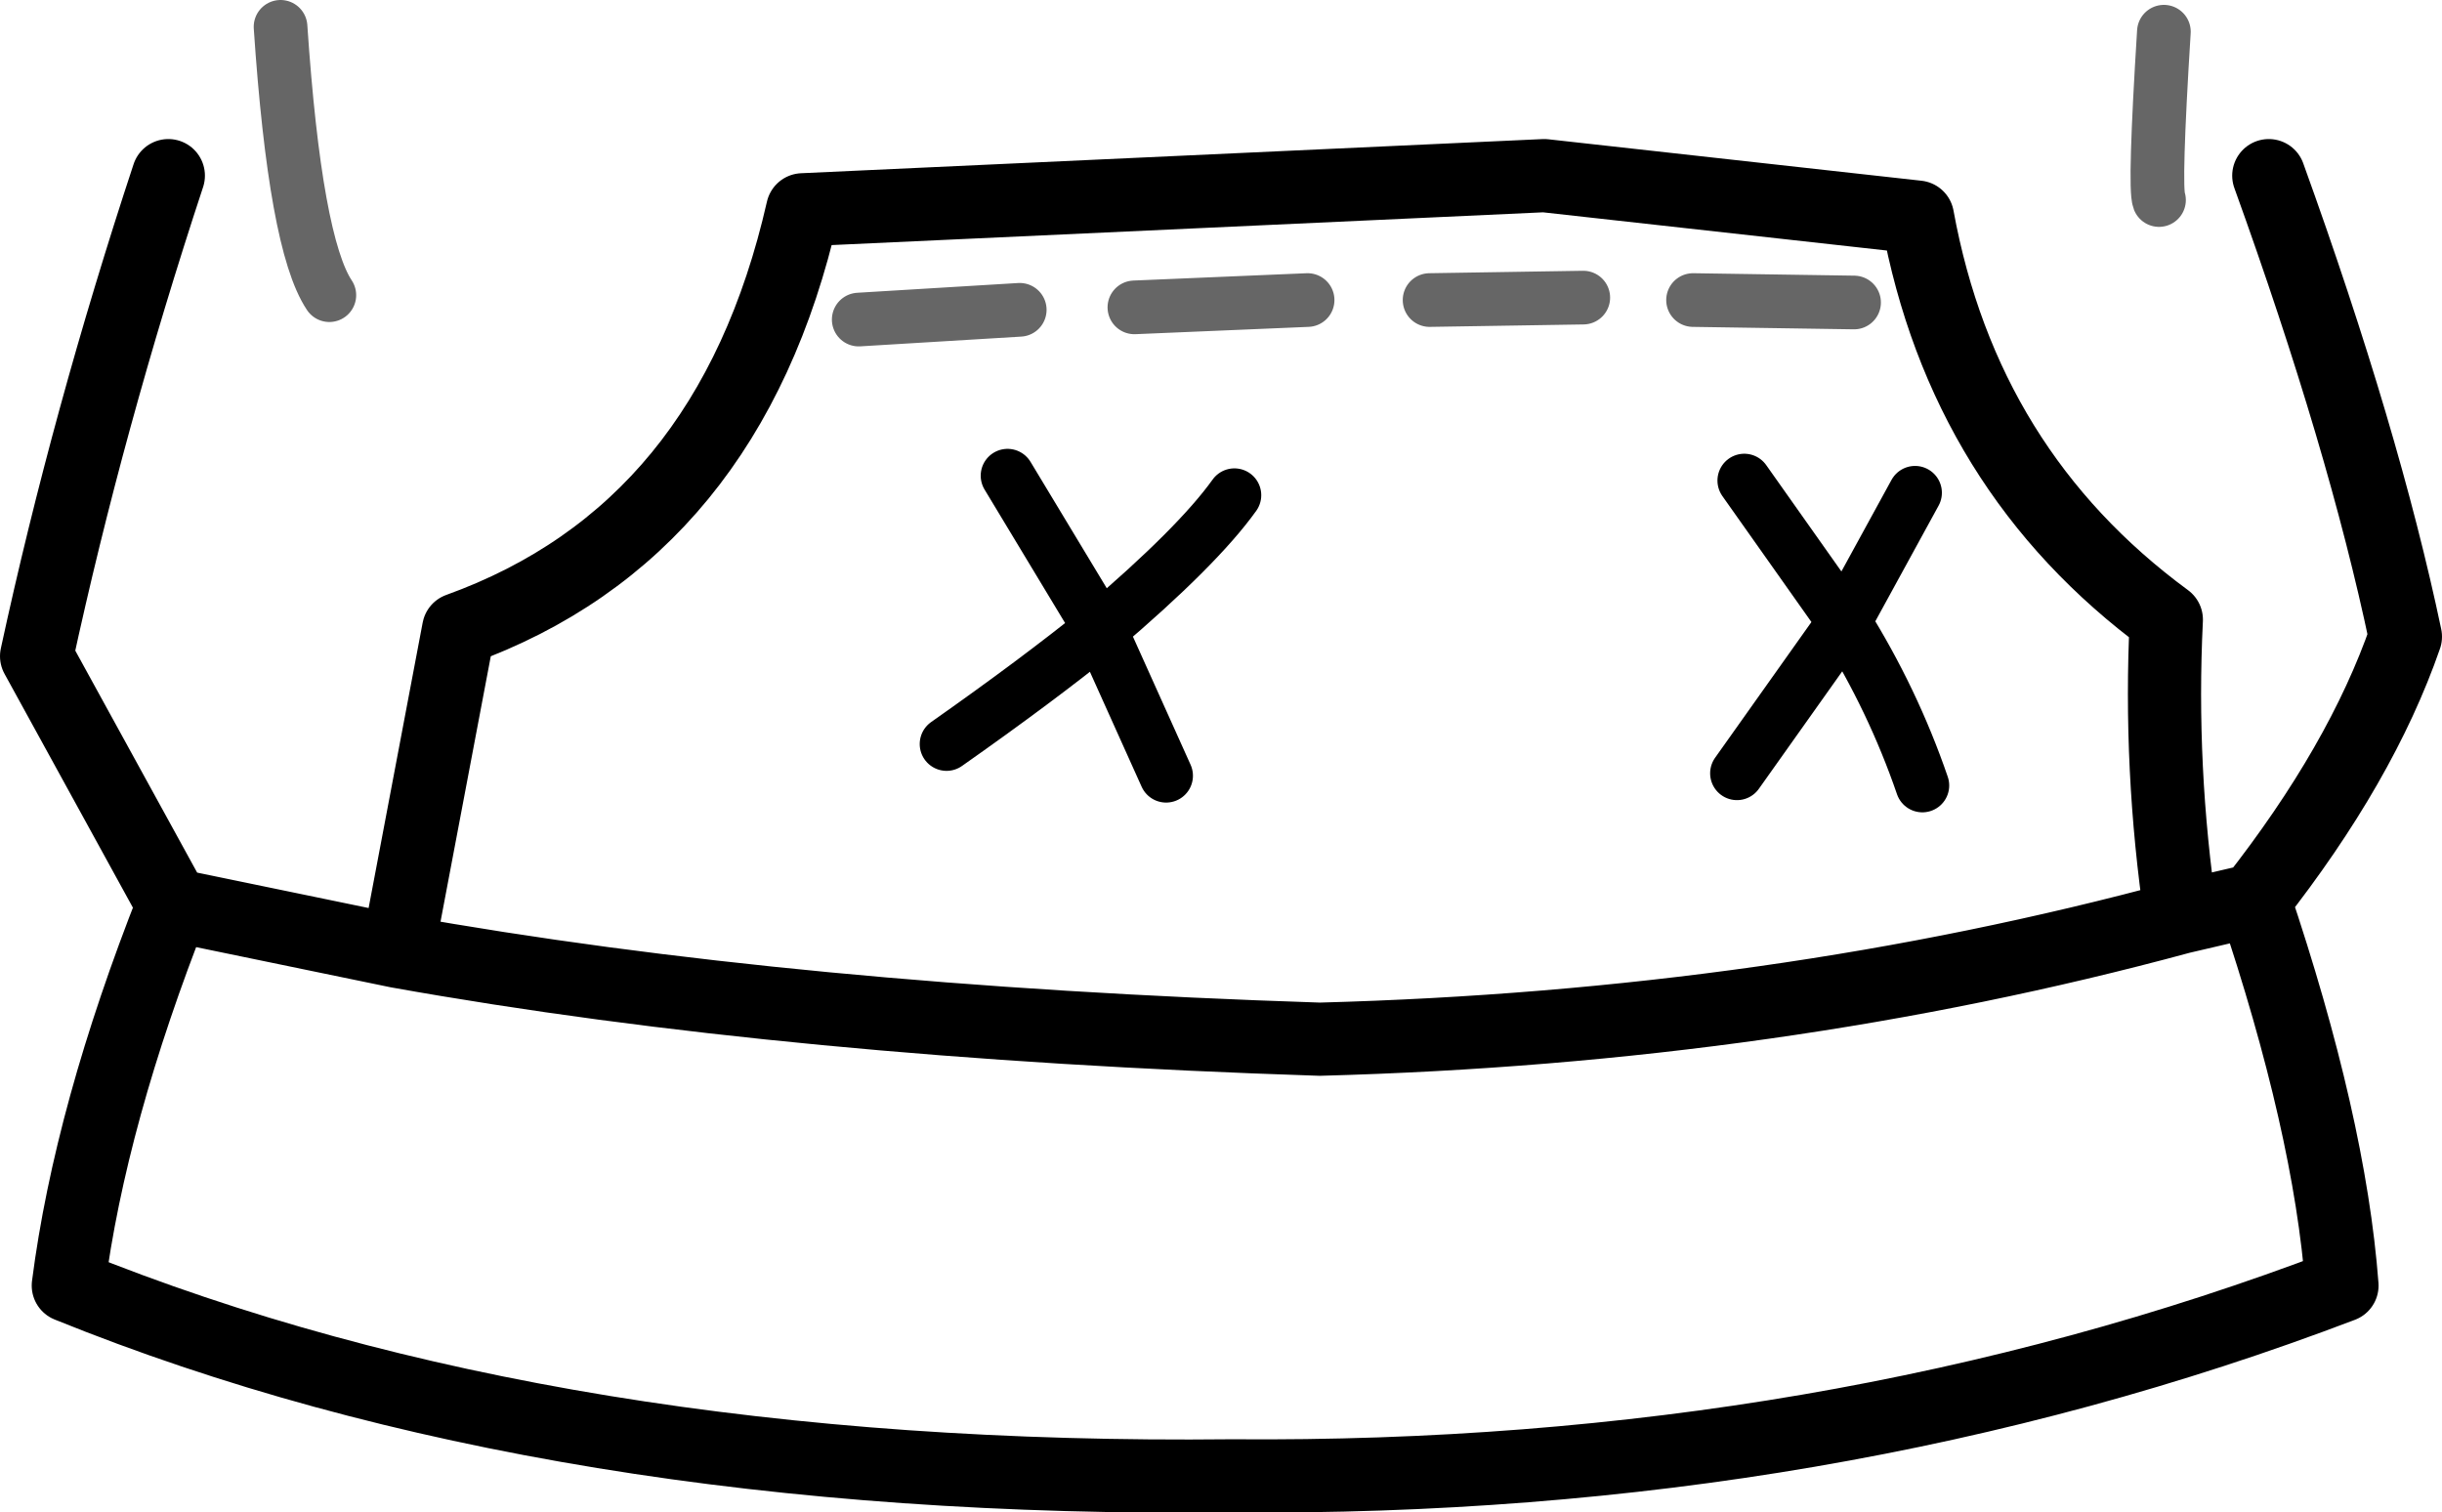 <?xml version="1.0" encoding="UTF-8" standalone="no"?>
<svg xmlns:xlink="http://www.w3.org/1999/xlink" height="31.0px" width="50.05px" xmlns="http://www.w3.org/2000/svg">
  <g transform="matrix(1.0, 0.0, 0.0, 1.0, 25.0, 15.4)">
    <path d="M9.7 -9.25 L13.0 -9.2 M4.3 -9.25 L7.45 -9.3 M19.35 -14.75 Q19.15 -11.55 19.25 -11.3 M-19.25 -14.85 Q-18.95 -10.4 -18.25 -9.35 M-7.4 -8.85 L-4.1 -9.05 M-1.75 -9.1 L1.8 -9.25" fill="none" stroke="#000000" stroke-linecap="round" stroke-linejoin="round" stroke-opacity="0.6" stroke-width="1.1"/>
    <path d="M10.75 -5.55 L12.8 -2.65 14.25 -5.3 M12.8 -2.65 Q13.8 -1.05 14.4 0.7 M12.8 -2.65 L10.6 0.45 M-1.1 0.5 L-2.45 -2.5 Q-3.75 -1.45 -5.6 -0.15 M-4.35 -5.65 L-2.45 -2.5 Q-0.45 -4.2 0.3 -5.25" fill="none" stroke="#000000" stroke-linecap="round" stroke-linejoin="round" stroke-width="1.1"/>
    <path d="M-21.55 -11.8 Q-23.2 -6.8 -24.25 -1.95 L-21.45 3.15 -16.85 4.1 -15.6 -2.5 Q-10.05 -4.5 -8.55 -11.1 L6.65 -11.8 14.3 -10.95 Q15.25 -5.75 19.4 -2.7 19.25 0.35 19.7 3.4 L21.2 3.05 Q23.4 0.25 24.3 -2.35 23.45 -6.4 21.5 -11.8 M-16.85 4.1 Q-8.75 5.55 2.05 5.9 11.4 5.65 19.7 3.4 M21.2 3.05 Q22.75 7.65 23.0 10.95 12.5 14.95 0.25 14.85 -13.6 15.0 -23.6 10.95 -23.15 7.45 -21.45 3.15" fill="none" stroke="#000000" stroke-linecap="round" stroke-linejoin="round" stroke-width="1.5"/>
  </g>
</svg>
